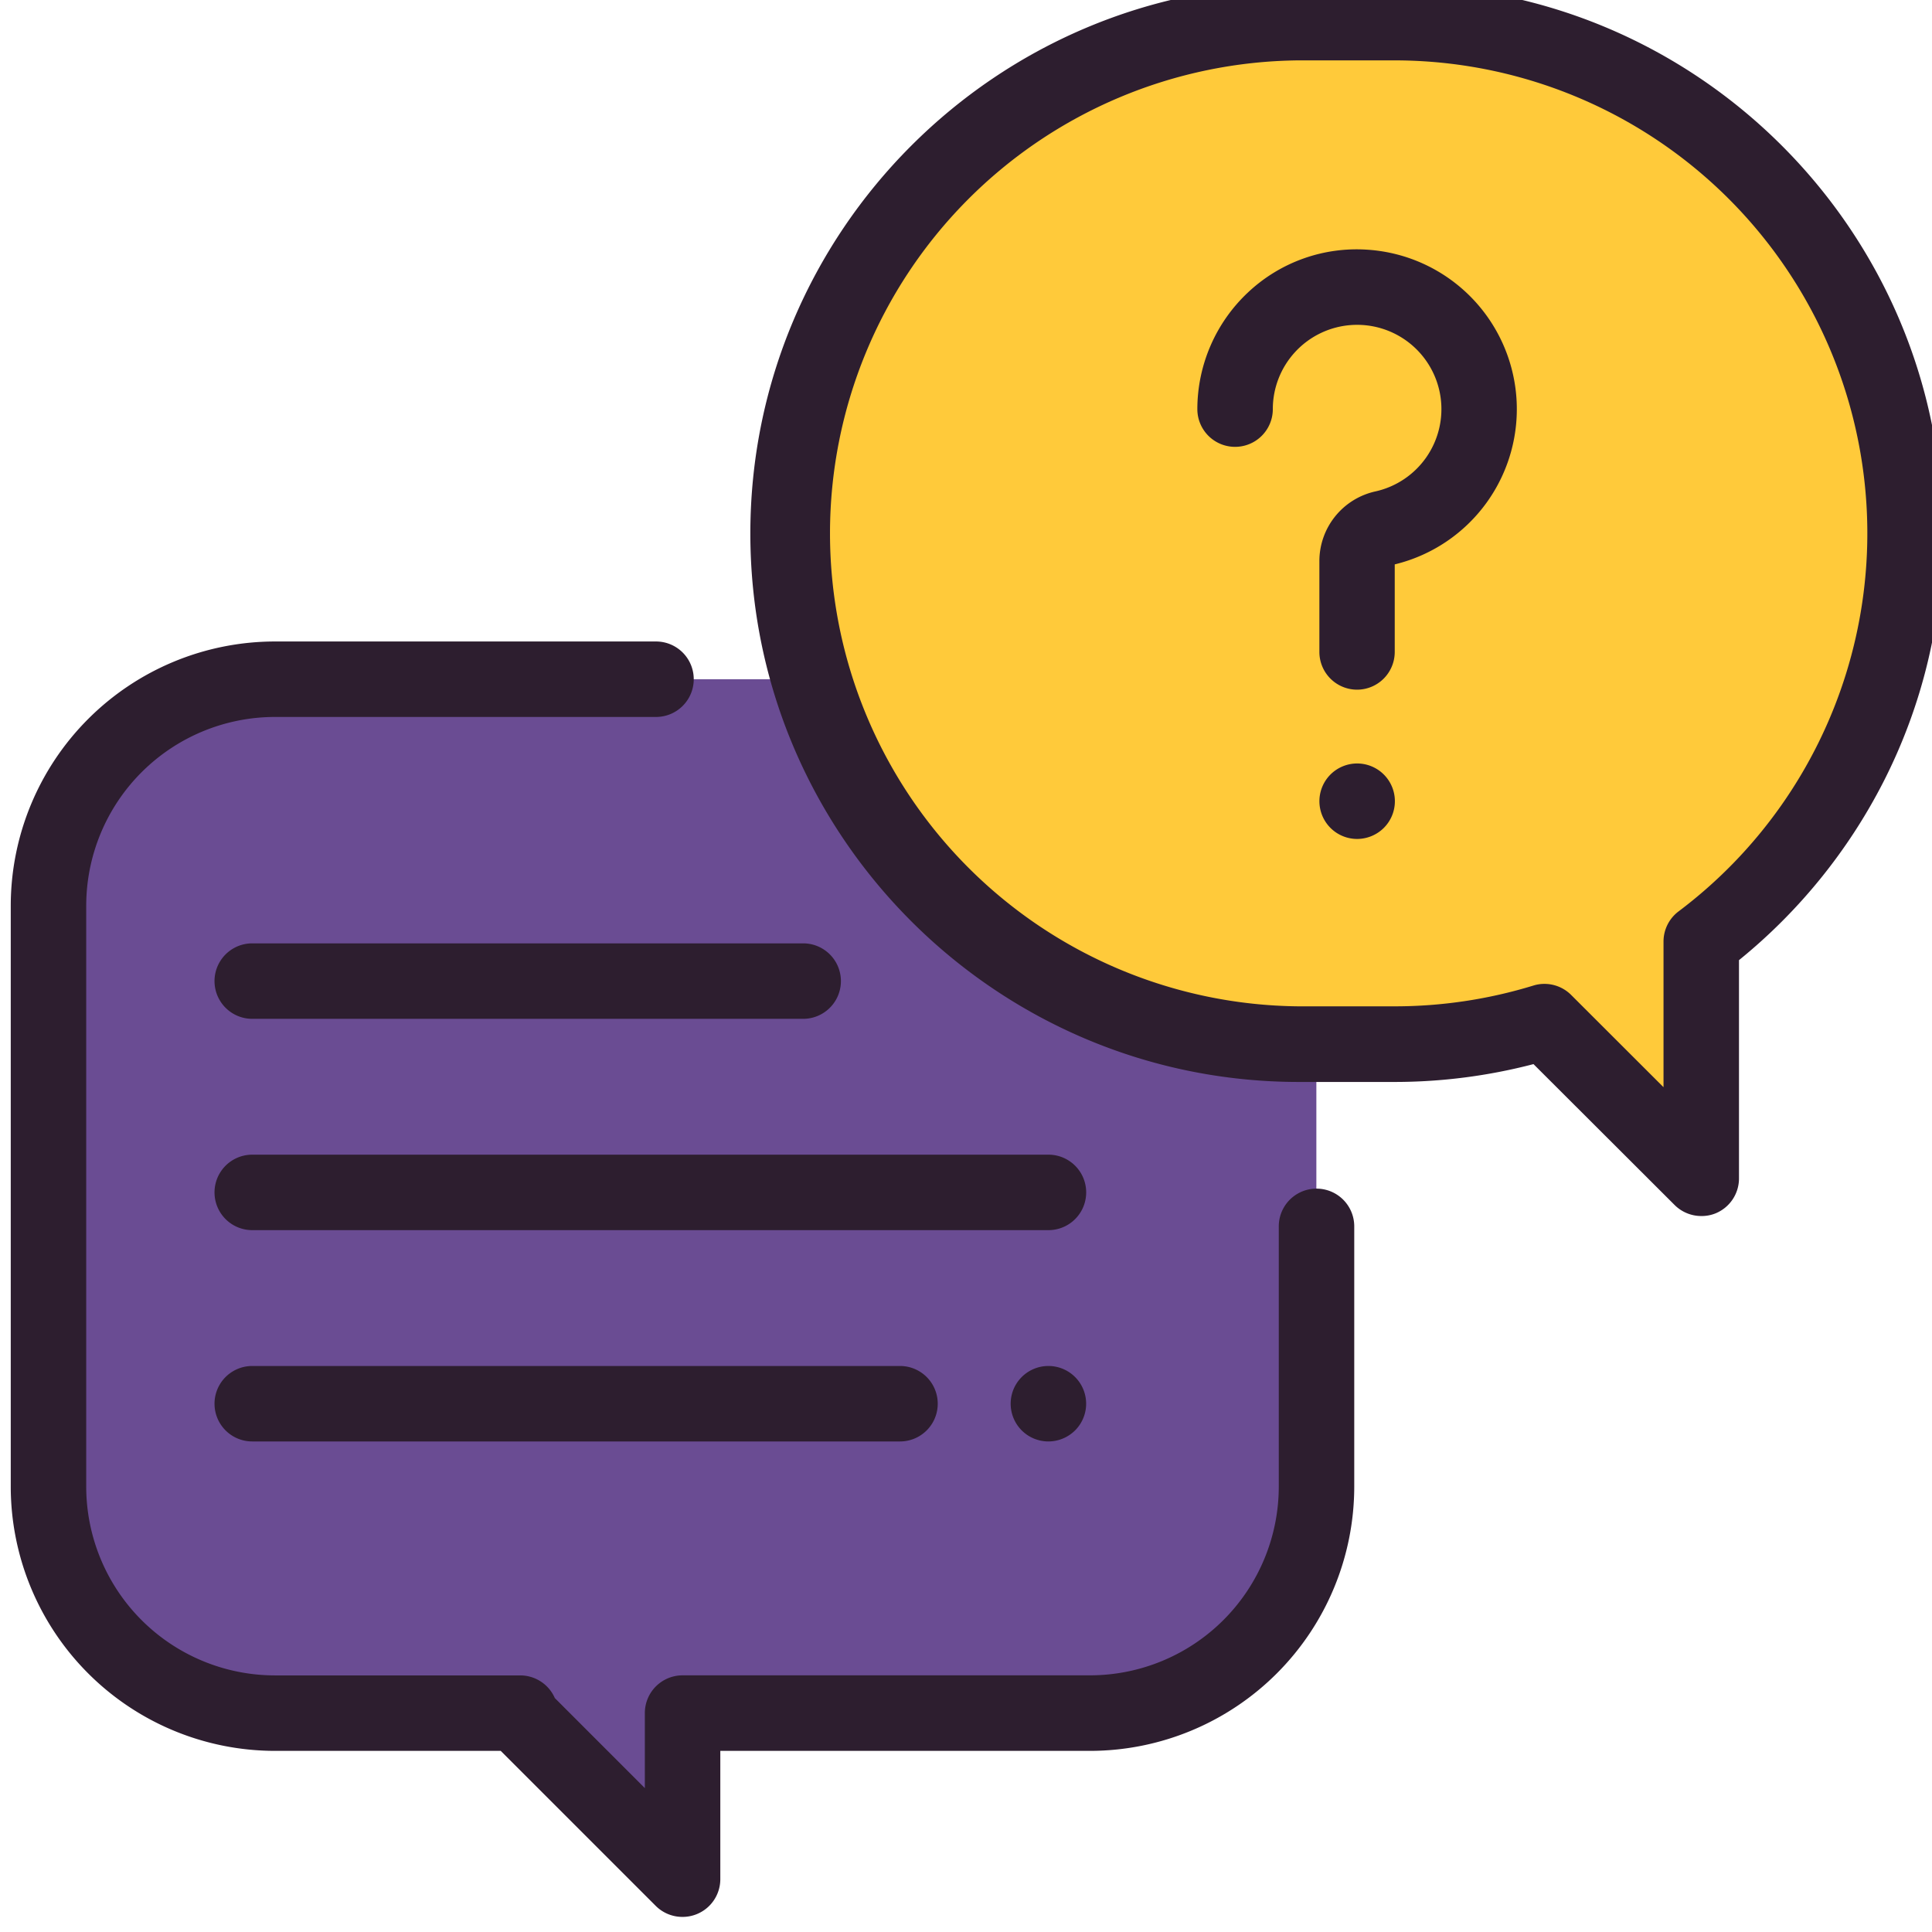<svg id="Layer_1" data-name="Layer 1" xmlns="http://www.w3.org/2000/svg" viewBox="0 0 512 512"><defs><style>.cls-1{fill:#6a4c93;}.cls-2{fill:#2d1e2f;}.cls-3{fill:#ffca3a;}</style></defs><title>fale-conosco</title><path class="cls-1" d="M288.85,180h-216a60,60,0,0,0-60,60V394a60,60,0,0,0,60,60h65l-.9.08L180.85,498l0-44h108a60,60,0,0,0,60-60V240A60,60,0,0,0,288.85,180Z"/><path class="cls-2" d="M180.85,508a10,10,0,0,1-7.08-2.93L132.7,464H72.85a70.08,70.08,0,0,1-70-70V240a70.08,70.08,0,0,1,70-70h101a10,10,0,1,1,0,20h-101a50.06,50.06,0,0,0-50,50V394a50.06,50.06,0,0,0,50,50h65a10,10,0,0,1,9.18,6l23.86,23.87,0-19.89a10,10,0,0,1,10-10h108a50.06,50.06,0,0,0,50-50V325a10,10,0,0,1,20,0v69a70.08,70.08,0,0,1-70,70h-98l0,34a10,10,0,0,1-10,10Z"/><path class="cls-3" d="M369.5,6H344.19A135.34,135.34,0,0,0,208.85,141.35h0A135.34,135.34,0,0,0,344.19,276.69H369.5a135.29,135.29,0,0,0,39.81-5.95l41.54,41.52V249.52a135.14,135.14,0,0,0,54-108.17h0A135.35,135.35,0,0,0,369.5,6Z"/><path class="cls-2" d="M450.85,322.26a10,10,0,0,1-7.07-2.93L406.39,282a145.62,145.62,0,0,1-36.89,4.73H344.19c-80.14,0-145.34-65.2-145.34-145.34S264.05-4,344.19-4H369.5c80.14,0,145.35,65.2,145.35,145.35a143.82,143.82,0,0,1-15.8,66,146.87,146.87,0,0,1-38.2,47.1v57.85a10,10,0,0,1-6.18,9.24A9.8,9.8,0,0,1,450.85,322.26ZM409.3,260.74a10,10,0,0,1,7.07,2.93l24.48,24.45v-38.6a10,10,0,0,1,4-8A125.34,125.34,0,0,0,369.5,16H344.19a125.35,125.35,0,0,0,0,250.69H369.5a125.32,125.32,0,0,0,36.87-5.51A9.82,9.82,0,0,1,409.3,260.74Z"/><path class="cls-2" d="M359.65,182.77a10,10,0,0,1-10-10v-24a18.92,18.92,0,0,1,14.9-18.55,22.34,22.34,0,1,0-27.24-21.8,10,10,0,1,1-20,0,42.48,42.48,0,0,1,13.45-30.95,42,42,0,0,1,31.86-11.28,42.34,42.34,0,0,1,7,83.38v23.22A10,10,0,0,1,359.65,182.77Z"/><path class="cls-2" d="M359.65,222.33a10,10,0,1,1,7.07-2.92A10.07,10.07,0,0,1,359.65,222.33Z"/><path class="cls-2" d="M277.85,326h-211a10,10,0,1,1,0-20h211a10,10,0,0,1,0,20Z"/><path class="cls-2" d="M277.85,382a10,10,0,1,1,7.06-2.93A10.08,10.08,0,0,1,277.85,382Z"/><path class="cls-2" d="M238.51,382H66.85a10,10,0,1,1,0-20H238.51a10,10,0,0,1,0,20Z"/><path class="cls-2" d="M212.85,270h-146a10,10,0,1,1,0-20h146a10,10,0,1,1,0,20Z"/></svg>